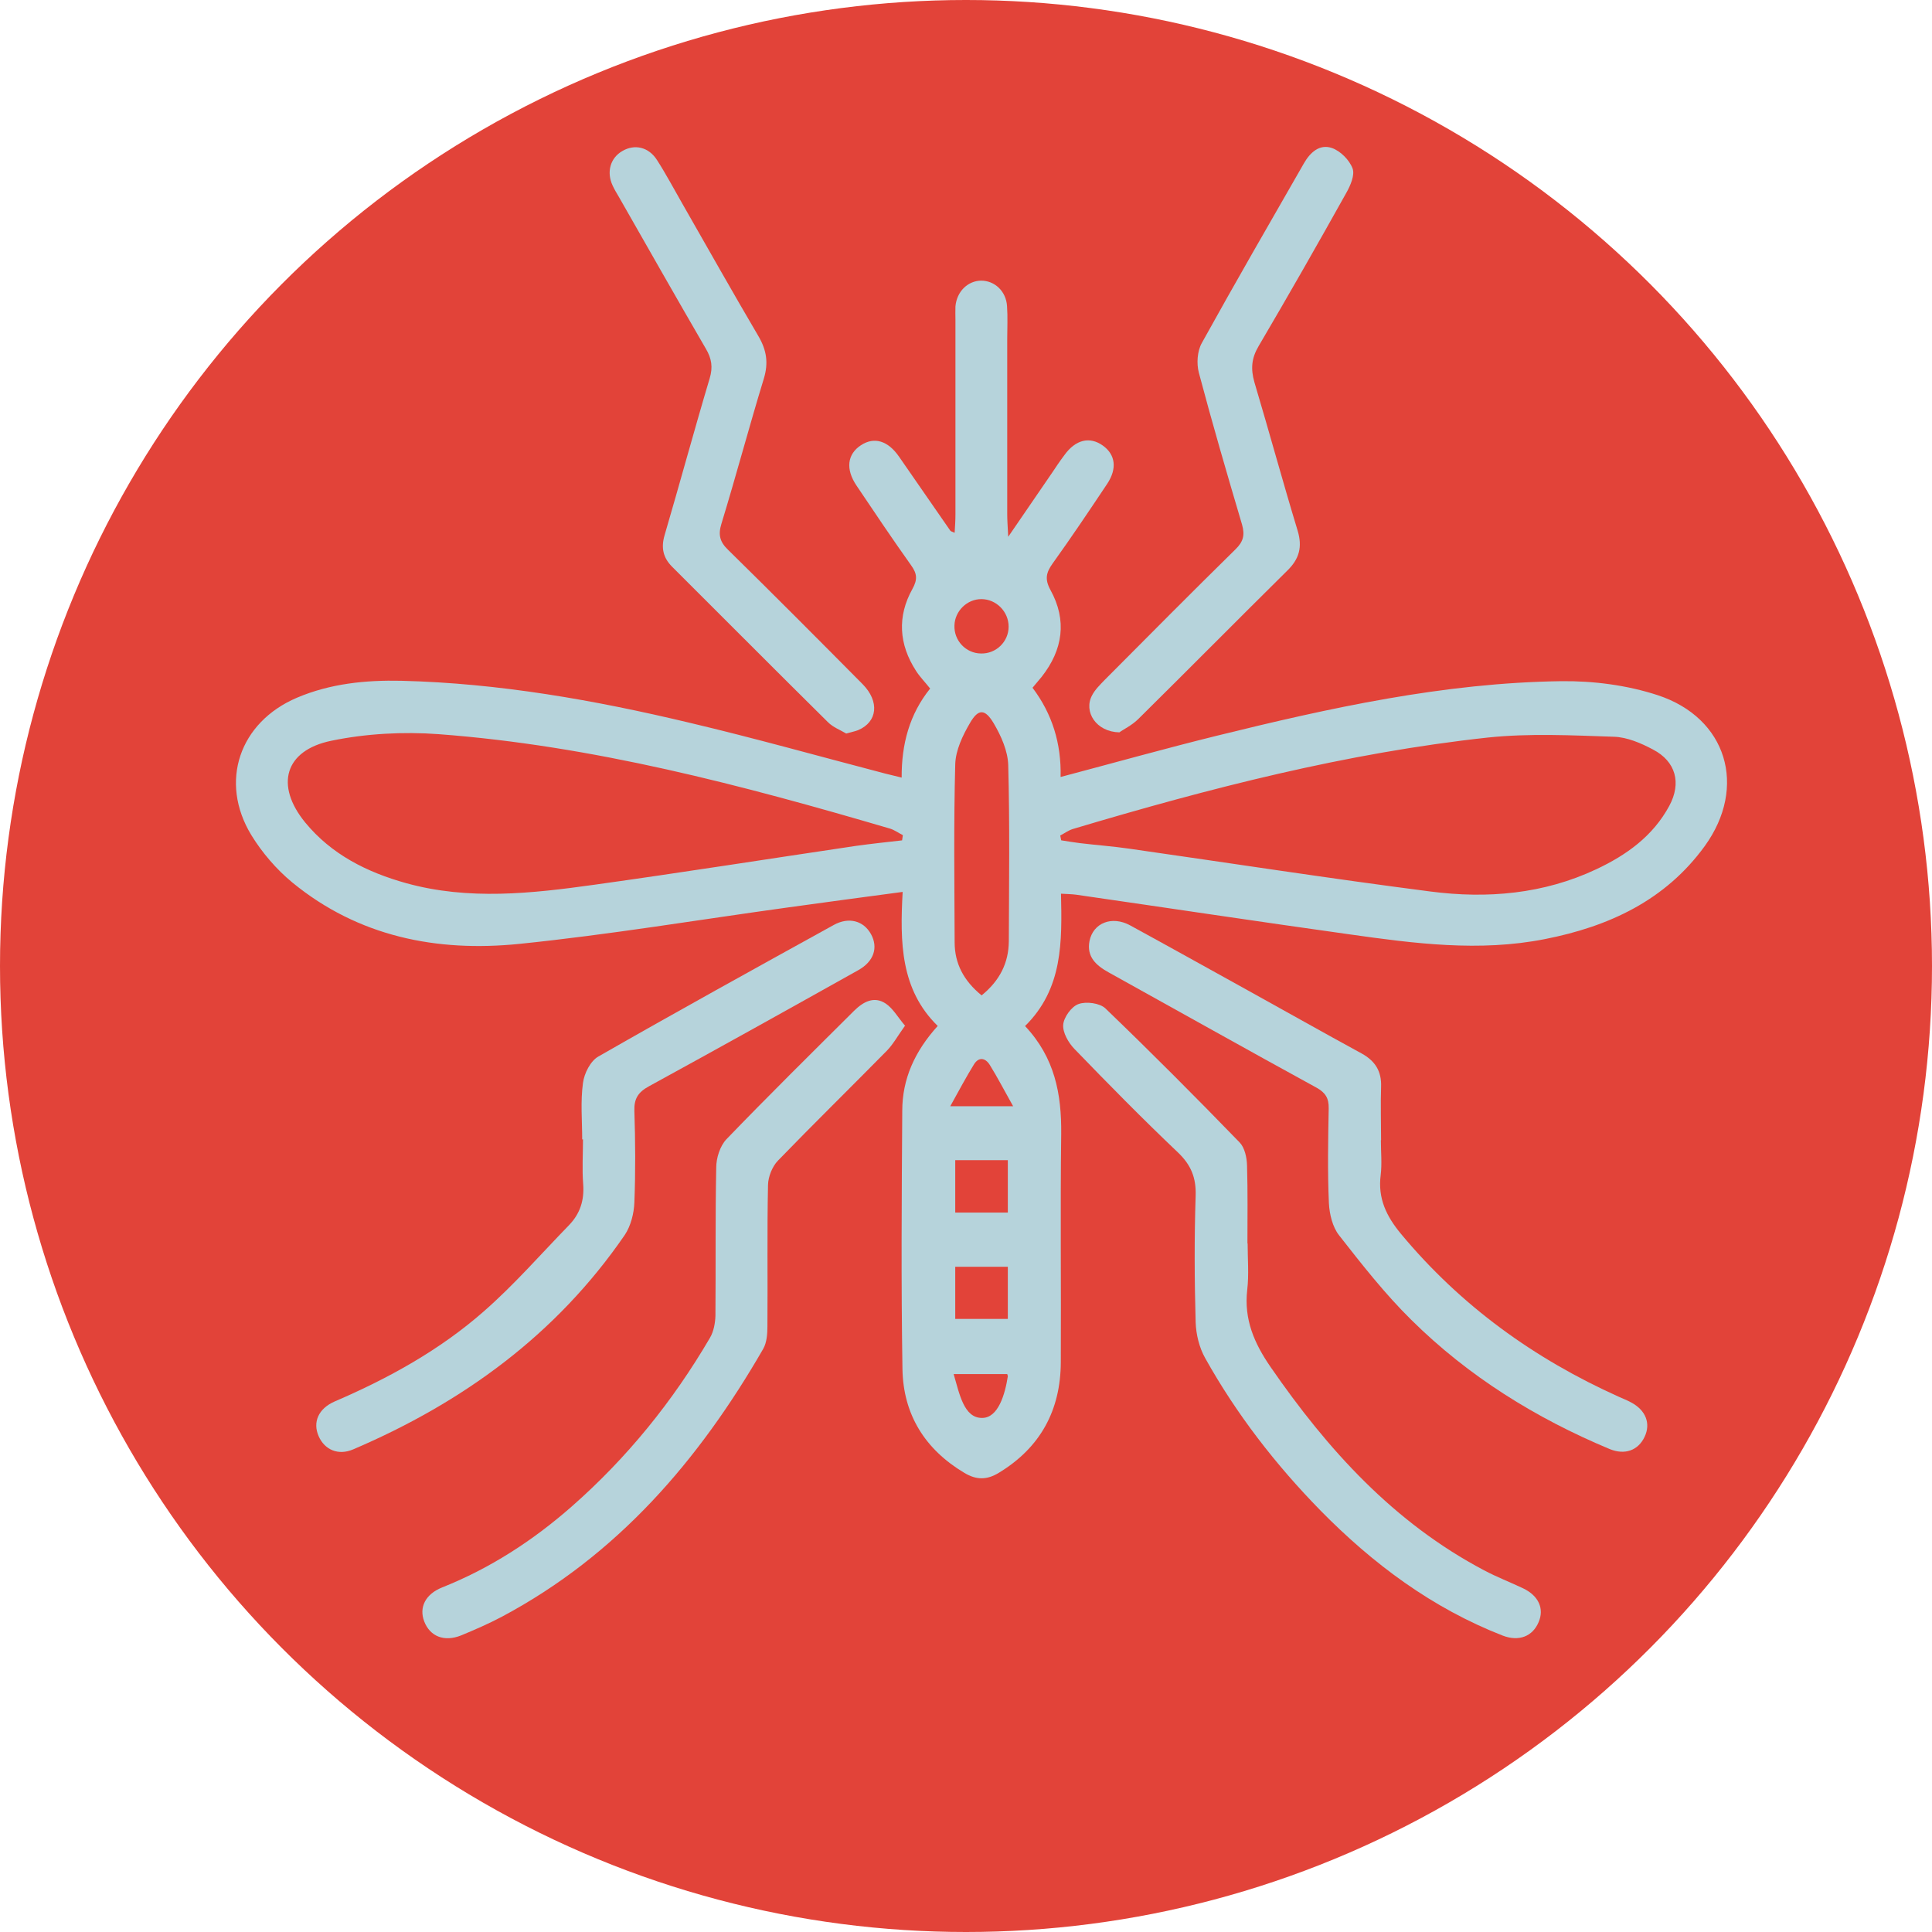 <?xml version="1.0" encoding="UTF-8"?><svg id="Layer_2" xmlns="http://www.w3.org/2000/svg" viewBox="0 0 97 97"><g id="Capa_1"><circle cx="48.5" cy="48.5" r="48.5" style="fill:#e24339; stroke-width:0px;"/><path d="M51.46,51.51c1.5,1.59,1.84,3.42,1.82,5.42-.05,3.82,0,7.64-.02,11.46-.01,2.41-1.02,4.29-3.12,5.56-.59.36-1.12.36-1.72,0-1.98-1.18-3.07-2.93-3.11-5.21-.07-4.32-.04-8.64-.01-12.97,0-1.59.62-2.98,1.78-4.26-1.87-1.83-1.9-4.2-1.76-6.73-2.02.27-3.89.52-5.76.78-4.5.62-8.98,1.37-13.49,1.83-4.14.42-8.07-.36-11.39-3.08-.8-.66-1.52-1.5-2.06-2.38-1.63-2.68-.6-5.67,2.29-6.9,1.67-.71,3.45-.89,5.24-.85,4.9.12,9.7.97,14.44,2.1,3.3.78,6.57,1.7,9.86,2.56.24.06.48.12.82.2-.01-1.67.39-3.18,1.43-4.47-.26-.33-.52-.59-.71-.89-.86-1.33-.95-2.73-.18-4.11.26-.47.24-.76-.06-1.18-.94-1.32-1.84-2.66-2.74-4-.57-.84-.47-1.59.22-2.04.66-.43,1.35-.23,1.91.58.86,1.23,1.71,2.48,2.57,3.71.03.04.09.05.22.11.02-.33.04-.62.04-.91,0-3.26,0-6.53,0-9.79,0-.22-.01-.45,0-.67.07-.75.62-1.28,1.29-1.29.68,0,1.25.53,1.3,1.27.04.56.01,1.11.01,1.67,0,2.93,0,5.86,0,8.78,0,.29.02.58.05,1.14.83-1.21,1.51-2.21,2.2-3.21.2-.3.4-.6.62-.89.56-.78,1.27-.95,1.93-.48.63.45.73,1.15.22,1.92-.9,1.35-1.8,2.69-2.74,4-.32.45-.41.78-.11,1.33.84,1.52.63,3-.44,4.36-.14.17-.28.34-.46.55.99,1.31,1.45,2.8,1.41,4.48,2.68-.71,5.25-1.43,7.84-2.07,5.68-1.4,11.4-2.66,17.29-2.74,1.62-.02,3.31.2,4.84.7,3.49,1.14,4.52,4.61,2.37,7.58-1.98,2.73-4.82,4.04-8.03,4.67-3.29.65-6.55.22-9.81-.24-4.58-.64-9.15-1.33-13.72-1.99-.22-.03-.44-.03-.76-.05.05,2.39.11,4.76-1.81,6.65ZM53.23,41.94l.05.25c.31.05.62.1.93.14.83.1,1.66.16,2.49.28,5.04.72,10.07,1.5,15.12,2.15,2.85.37,5.68.13,8.33-1.12,1.51-.71,2.84-1.66,3.66-3.18.62-1.15.33-2.23-.82-2.83-.6-.32-1.3-.62-1.96-.64-2.11-.07-4.24-.18-6.33.04-7.1.77-14,2.55-20.83,4.59-.23.07-.43.22-.64.33ZM45.29,42.2c.01-.09.03-.18.04-.27-.22-.11-.42-.26-.65-.33-7.43-2.18-14.91-4.16-22.66-4.74-1.78-.13-3.64-.03-5.38.33-2.35.48-2.84,2.24-1.32,4.1,1.32,1.61,3.1,2.5,5.07,3.05,3.14.87,6.3.52,9.45.08,4.38-.61,8.75-1.3,13.13-1.95.78-.11,1.56-.19,2.34-.28ZM49.29,49.97c.91-.74,1.35-1.63,1.36-2.71.01-2.95.05-5.9-.03-8.85-.02-.7-.35-1.45-.72-2.08-.44-.75-.78-.76-1.2-.03-.37.63-.72,1.37-.74,2.07-.08,2.98-.04,5.96-.03,8.94,0,1.06.45,1.93,1.36,2.67ZM50.6,58.25h-2.64v2.63h2.64v-2.63ZM47.96,66.22h2.64v-2.62h-2.64v2.62ZM50.64,31.46c0-.75-.62-1.38-1.37-1.38-.72,0-1.33.6-1.35,1.32-.03.76.57,1.4,1.33,1.41.76.02,1.39-.59,1.39-1.35ZM50.86,55.53c-.46-.82-.79-1.46-1.17-2.07-.22-.35-.55-.41-.79-.02-.39.63-.74,1.29-1.19,2.1h3.16ZM50.57,68.99h-2.69c.29.98.51,2.21,1.43,2.2.81,0,1.15-1.19,1.29-2.09,0-.02-.01-.05-.03-.11Z" style="fill:#b6d3db; stroke-width:0px;"/><path d="M62.64,62.42c0,.78.07,1.57-.02,2.34-.17,1.48.35,2.68,1.17,3.87,2.87,4.16,6.19,7.82,10.72,10.21.64.34,1.32.6,1.97.91.77.37,1.06,1.02.77,1.69-.3.72-.99.99-1.8.68-3.54-1.38-6.52-3.6-9.16-6.29-2.25-2.3-4.21-4.83-5.78-7.64-.3-.53-.46-1.2-.48-1.8-.06-2.12-.07-4.24,0-6.35.03-.91-.23-1.55-.89-2.18-1.78-1.69-3.5-3.44-5.2-5.2-.3-.31-.59-.82-.56-1.21.03-.38.42-.92.77-1.04.38-.14,1.07-.05,1.35.22,2.29,2.2,4.53,4.45,6.74,6.73.25.26.36.75.37,1.15.04,1.31.02,2.62.02,3.93Z" style="fill:#b6d3db; stroke-width:0px;"/><path d="M45.43,51.51c-.36.5-.58.91-.9,1.24-1.82,1.85-3.67,3.66-5.47,5.52-.29.3-.49.81-.5,1.22-.05,2.37-.01,4.74-.03,7.1,0,.38-.03.81-.21,1.13-3.23,5.6-7.32,10.36-13.12,13.45-.66.35-1.35.65-2.05.94-.85.34-1.56.05-1.85-.7-.27-.7.05-1.37.9-1.71,2.41-.96,4.55-2.35,6.49-4.05,2.79-2.45,5.09-5.29,6.96-8.49.18-.31.26-.73.27-1.1.02-2.48-.01-4.96.04-7.44,0-.48.19-1.08.51-1.42,2.11-2.19,4.27-4.32,6.42-6.46.45-.44.99-.74,1.57-.36.38.25.62.7.99,1.13Z" style="fill:#b6d3db; stroke-width:0px;"/><path d="M29.23,57.21c0-.95-.09-1.91.04-2.84.06-.48.38-1.11.78-1.33,3.91-2.24,7.86-4.42,11.81-6.6.76-.42,1.5-.21,1.87.46.37.67.15,1.37-.64,1.81-3.5,1.96-7,3.91-10.51,5.83-.53.29-.75.61-.73,1.23.05,1.53.06,3.07,0,4.6-.02.55-.18,1.18-.48,1.63-3.43,5-8.12,8.41-13.64,10.77-.75.32-1.43.02-1.73-.66-.31-.7-.02-1.39.81-1.75,2.7-1.16,5.27-2.58,7.48-4.52,1.52-1.33,2.86-2.87,4.28-4.33.55-.57.77-1.24.71-2.05-.06-.75-.01-1.5-.01-2.26Z" style="fill:#b6d3db; stroke-width:0px;"/><path d="M69.33,57.25c0,.59.06,1.18-.01,1.75-.15,1.17.29,2.07,1.02,2.95,3,3.61,6.69,6.27,10.94,8.18.2.09.41.17.61.28.74.39,1,1.06.68,1.73-.32.68-.99.93-1.76.61-3.71-1.55-7.09-3.65-9.95-6.48-1.32-1.3-2.48-2.78-3.63-4.25-.33-.42-.48-1.06-.51-1.61-.07-1.59-.04-3.18-.01-4.76.01-.51-.16-.79-.61-1.04-3.49-1.91-6.96-3.86-10.44-5.79-.63-.35-1.11-.78-.96-1.57.18-.91,1.12-1.29,2.04-.79,1.98,1.08,3.95,2.18,5.92,3.27,1.9,1.05,3.79,2.12,5.7,3.16.69.38,1.01.9.98,1.68-.03.89,0,1.78,0,2.67Z" style="fill:#b6d3db; stroke-width:0px;"/><path d="M42.47,36.82c-.26-.16-.64-.3-.9-.56-2.62-2.59-5.21-5.2-7.82-7.8-.46-.46-.57-.96-.38-1.6.77-2.62,1.48-5.25,2.26-7.86.17-.56.1-1-.19-1.49-1.47-2.53-2.91-5.07-4.36-7.61-.11-.19-.23-.38-.32-.58-.32-.68-.12-1.39.49-1.74.62-.36,1.32-.2,1.74.46.45.7.84,1.44,1.26,2.17,1.27,2.22,2.53,4.46,3.83,6.67.41.7.51,1.34.27,2.13-.74,2.42-1.39,4.87-2.13,7.29-.17.55-.08.91.34,1.31,2.27,2.23,4.51,4.48,6.75,6.74.86.87.75,1.9-.23,2.31-.15.06-.32.09-.6.17Z" style="fill:#b6d3db; stroke-width:0px;"/><path d="M56.21,36.77c-1.18-.02-1.82-1.04-1.38-1.86.15-.29.4-.53.63-.77,2.18-2.19,4.36-4.39,6.57-6.56.39-.38.48-.71.33-1.24-.75-2.53-1.49-5.07-2.17-7.63-.12-.46-.08-1.08.15-1.49,1.67-3.02,3.4-6.01,5.12-9.01.32-.56.79-.99,1.41-.78.43.15.88.6,1.04,1.03.12.33-.11.86-.32,1.23-1.44,2.58-2.9,5.14-4.4,7.69-.36.61-.4,1.14-.21,1.81.74,2.48,1.42,4.98,2.17,7.45.25.83.08,1.43-.53,2.02-2.5,2.47-4.97,4.97-7.47,7.44-.32.32-.75.52-.95.67Z" style="fill:#b6d3db; stroke-width:0px;"/></g></svg>